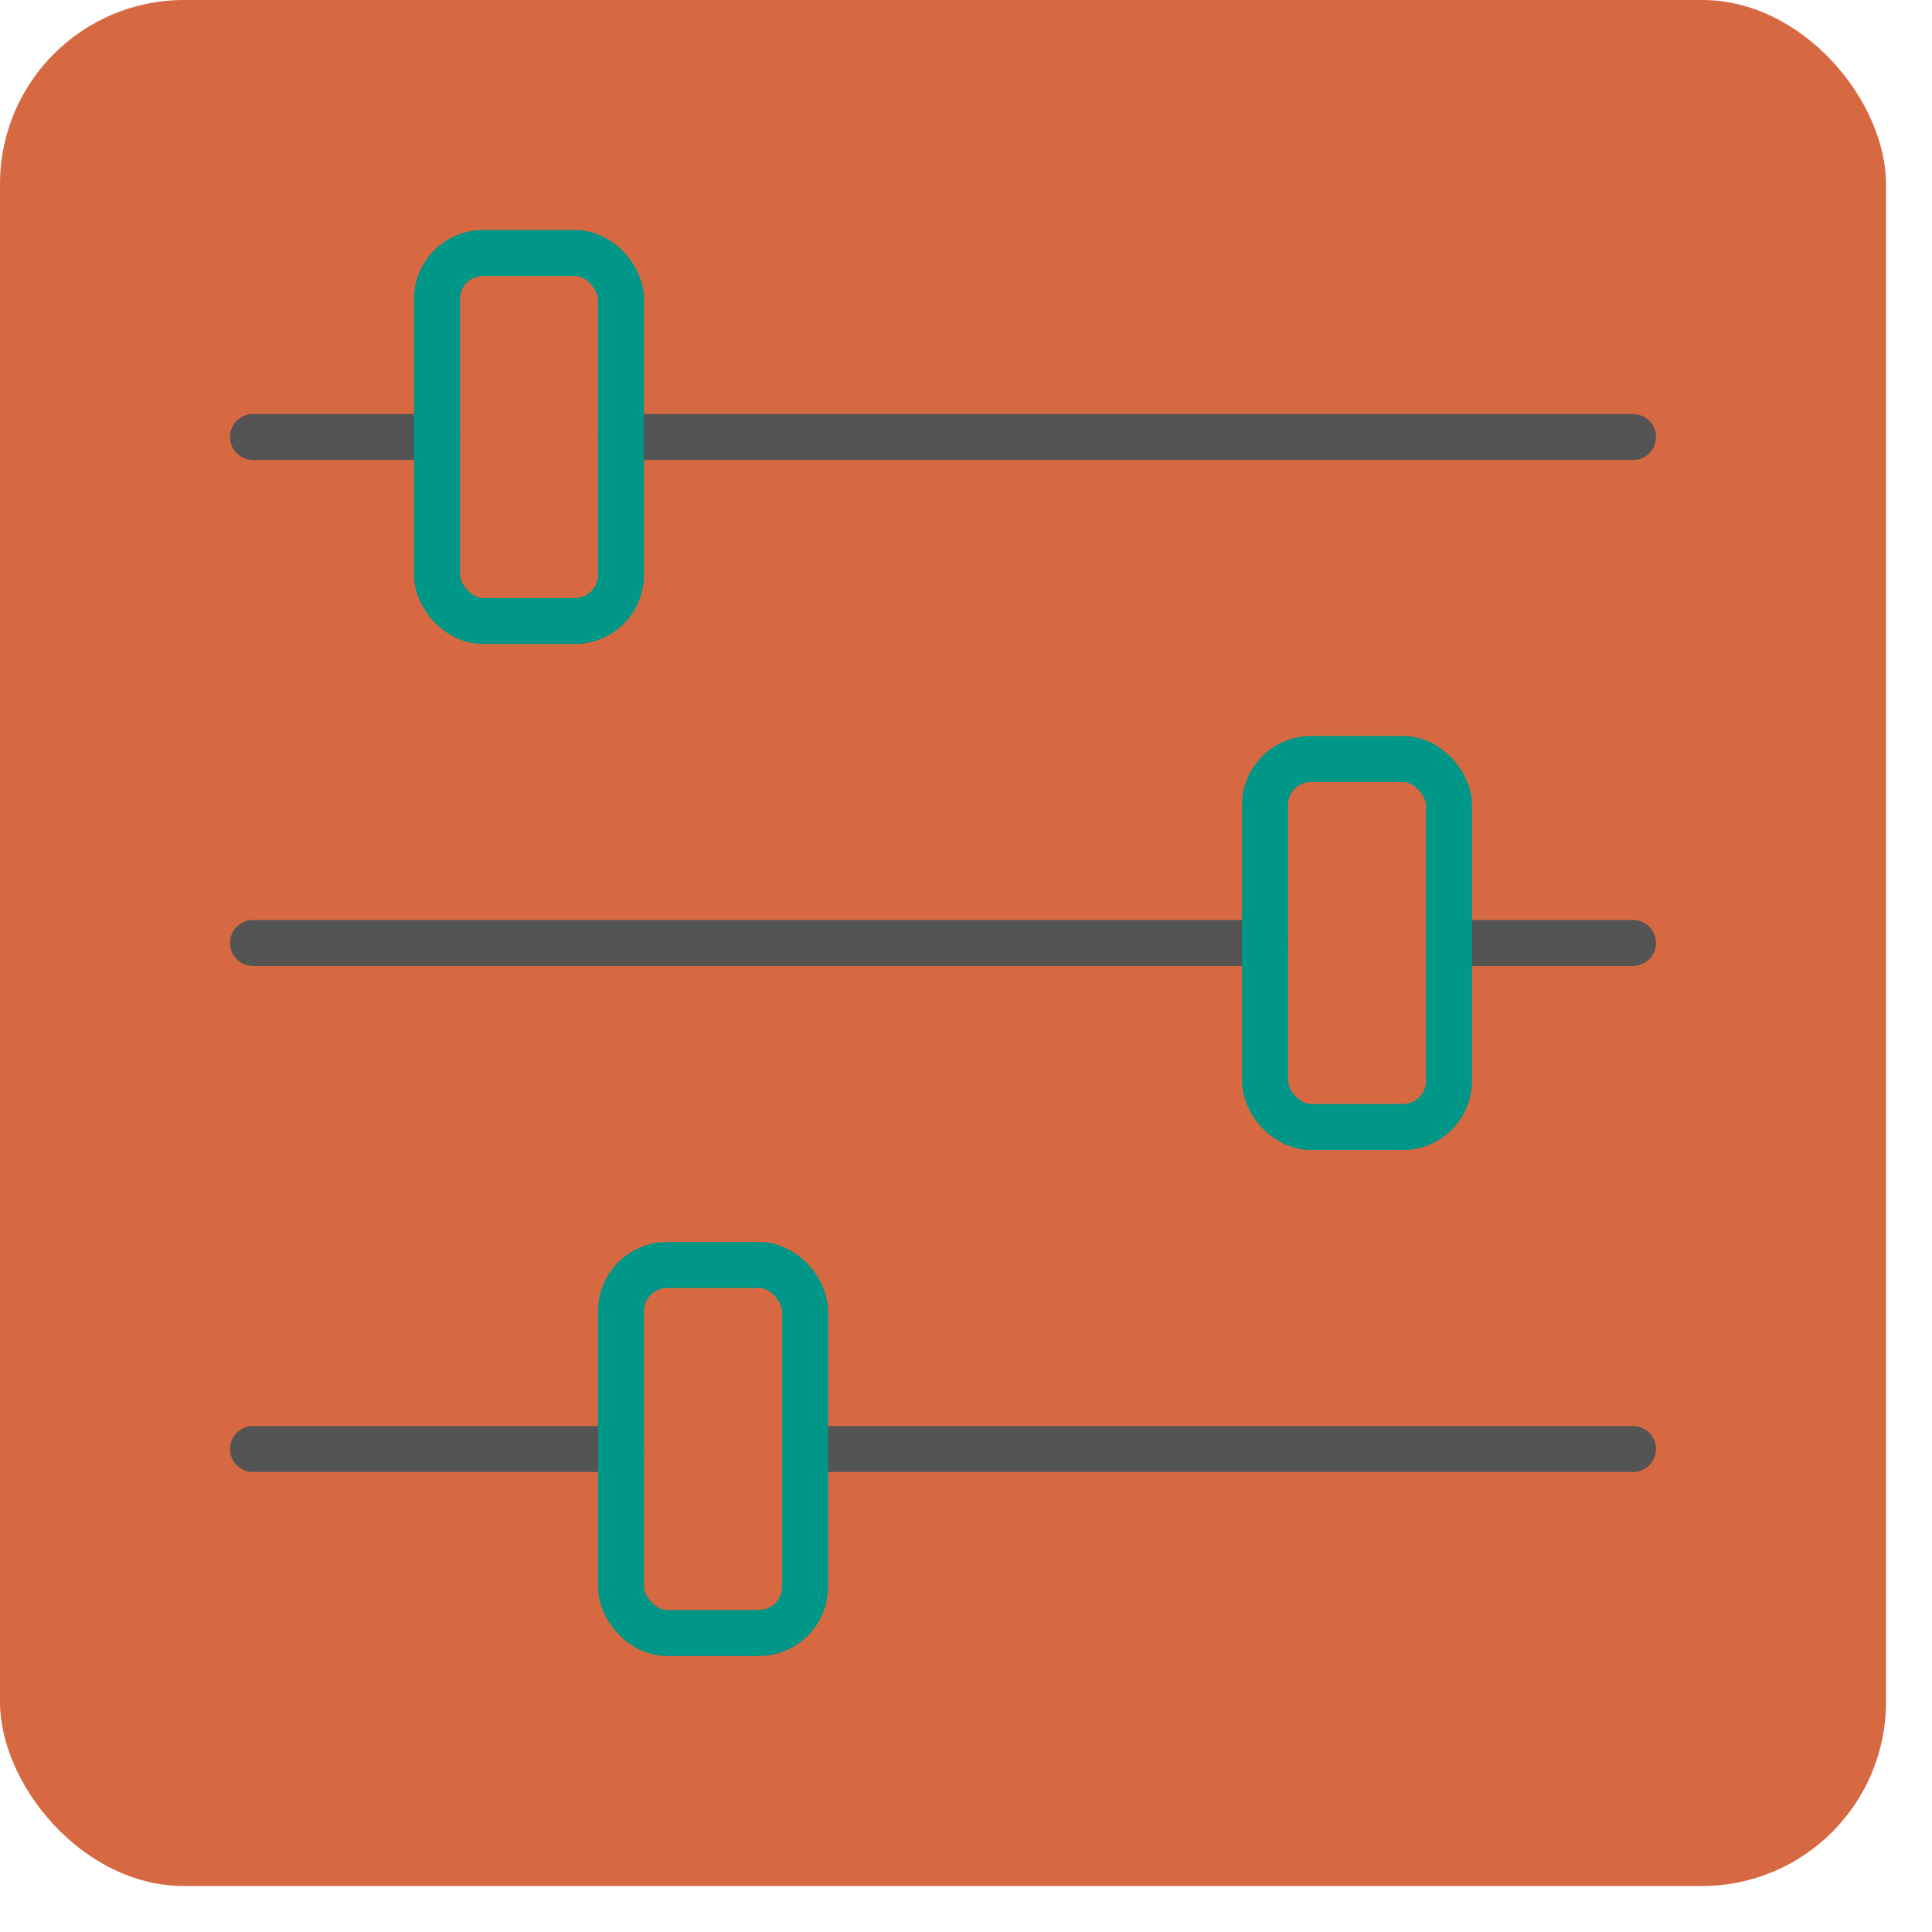 <svg xmlns="http://www.w3.org/2000/svg" viewBox="0 0 42 42"><rect width="41" height="41" rx="4" style="fill:#d76942"/><line x1="5.5" y1="20.5" x2="27.5" y2="20.5" style="fill:none;stroke:#545454;stroke-linecap:round;stroke-linejoin:round"/><line x1="31.5" y1="20.5" x2="35.5" y2="20.5" style="fill:none;stroke:#545454;stroke-linecap:round;stroke-linejoin:round"/><line x1="5.5" y1="31.5" x2="13.5" y2="31.5" style="fill:none;stroke:#545454;stroke-linecap:round;stroke-linejoin:round"/><line x1="17.5" y1="31.5" x2="35.5" y2="31.5" style="fill:none;stroke:#545454;stroke-linecap:round;stroke-linejoin:round"/><line x1="35.5" y1="9.5" x2="13.5" y2="9.5" style="fill:none;stroke:#545454;stroke-linecap:round;stroke-linejoin:round"/><line x1="9.5" y1="9.5" x2="5.5" y2="9.5" style="fill:none;stroke:#545454;stroke-linecap:round;stroke-linejoin:round"/><rect x="9.5" y="5.5" width="4" height="8" rx="1" style="fill:none;stroke:#009688;stroke-linecap:round;stroke-linejoin:round"/><rect x="27.5" y="16.5" width="4" height="8" rx="1" style="fill:none;stroke:#009688;stroke-linecap:round;stroke-linejoin:round"/><rect x="13.5" y="27.5" width="4" height="8" rx="1" style="fill:none;stroke:#009688;stroke-linecap:round;stroke-linejoin:round"/></svg>